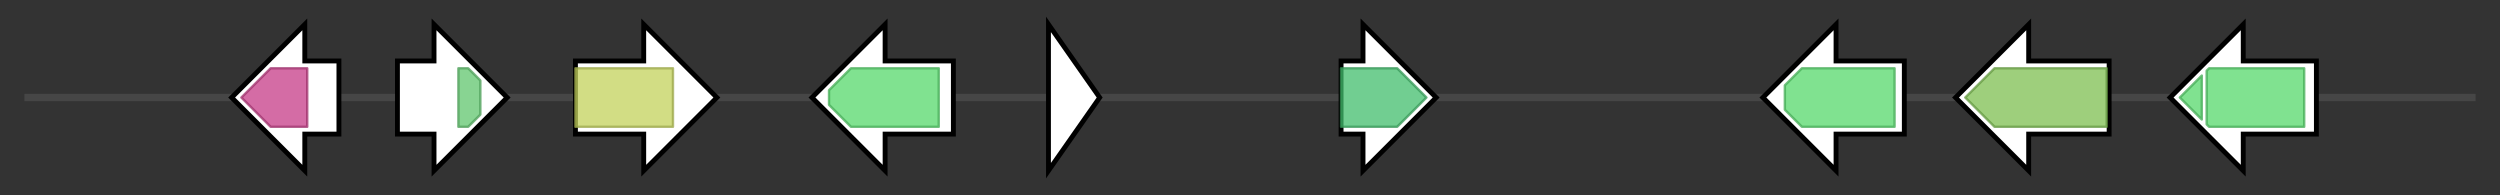 <svg version="1.1" baseProfile="full" xmlns="http://www.w3.org/2000/svg" width="1025.3" height="80">
	<rect width="100%" height="100%" fill="#333333" stroke="none"/>
	<g>
		<line x1="10" y1="40.0" x2="1015.3" y2="40.0" style="stroke:rgb(70,70,70); stroke-width:3 "/>
		<g>
			<title>Tri8
TRI8</title>
			<polygon class="Tri8
TRI8" points="139,25 125,25 125,10 95,40 125,70 125,55 139,55" fill="rgb(255,255,255)" fill-opacity="1.0" stroke="rgb(0,0,0)" stroke-width="2"  />
			<g>
				<title>LIP (PF03583)
"Secretory lipase"</title>
				<polygon class="PF03583" points="99,40 111,28 126,28 126,52 111,52" stroke-linejoin="round" width="28" height="24" fill="rgb(197,59,135)" stroke="rgb(157,47,107)" stroke-width="1" opacity="0.75" />
			</g>
		</g>
		<g>
			<title>Tri7
TRI7</title>
			<polygon class="Tri7
TRI7" points="163,25 178,25 178,10 208,40 178,70 178,55 163,55" fill="rgb(255,255,255)" fill-opacity="1.0" stroke="rgb(0,0,0)" stroke-width="2"  />
			<g>
				<title>MBOAT_2 (PF13813)
"Membrane bound O-acyl transferase family"</title>
				<polygon class="PF13813" points="188,28 192,28 197,33 197,47 192,52 188,52" stroke-linejoin="round" width="9" height="24" fill="rgb(96,197,109)" stroke="rgb(76,157,87)" stroke-width="1" opacity="0.75" />
			</g>
		</g>
		<g>
			<title>Tri3
15-decalonectrin 15-O-acetyltransferase</title>
			<polygon class="Tri3
15-decalonectrin 15-O-acetyltransferase" points="236,25 264,25 264,10 294,40 264,70 264,55 236,55" fill="rgb(255,255,255)" fill-opacity="1.0" stroke="rgb(0,0,0)" stroke-width="2"  />
			<g>
				<title>Tri3 (PF07428)
"15-O-acetyltransferase Tri3"</title>
				<rect class="PF07428" x="236" y="28" stroke-linejoin="round" width="40" height="24" fill="rgb(194,209,91)" stroke="rgb(155,167,72)" stroke-width="1" opacity="0.75" />
			</g>
		</g>
		<g>
			<title>Tri4
trichodiene oxygenase</title>
			<polygon class="Tri4
trichodiene oxygenase" points="391,25 363,25 363,10 333,40 363,70 363,55 391,55" fill="rgb(255,255,255)" fill-opacity="1.0" stroke="rgb(0,0,0)" stroke-width="2"  />
			<g>
				<title>p450 (PF00067)
"Cytochrome P450"</title>
				<polygon class="PF00067" points="340,37 349,28 385,28 385,52 349,52 340,43" stroke-linejoin="round" width="45" height="24" fill="rgb(85,216,107)" stroke="rgb(68,172,85)" stroke-width="1" opacity="0.75" />
			</g>
		</g>
		<g>
			<title>Tri6
transcription factor</title>
			<polygon class="Tri6
transcription factor" points="430,10 451,40 430,70" fill="rgb(255,255,255)" fill-opacity="1.0" stroke="rgb(0,0,0)" stroke-width="2"  />
		</g>
		<g>
			<title>Tri5
trichodiene synthase</title>
			<polygon class="Tri5
trichodiene synthase" points="550,25 559,25 559,10 589,40 559,70 559,55 550,55" fill="rgb(255,255,255)" fill-opacity="1.0" stroke="rgb(0,0,0)" stroke-width="2"  />
			<g>
				<title>TRI5 (PF06330)
"Trichodiene synthase (TRI5)"</title>
				<polygon class="PF06330" points="550,28 573,28 585,40 573,52 550,52" stroke-linejoin="round" width="36" height="24" fill="rgb(66,189,108)" stroke="rgb(52,151,86)" stroke-width="1" opacity="0.75" />
			</g>
		</g>
		<g>
			<title>Tri11
isotrichodermin C-15 hydroxylase</title>
			<polygon class="Tri11
isotrichodermin C-15 hydroxylase" points="781,25 753,25 753,10 723,40 753,70 753,55 781,55" fill="rgb(255,255,255)" fill-opacity="1.0" stroke="rgb(0,0,0)" stroke-width="2"  />
			<g>
				<title>p450 (PF00067)
"Cytochrome P450"</title>
				<polygon class="PF00067" points="732,35 739,28 777,28 777,52 739,52 732,45" stroke-linejoin="round" width="45" height="24" fill="rgb(85,216,107)" stroke="rgb(68,172,85)" stroke-width="1" opacity="0.75" />
			</g>
		</g>
		<g>
			<title>Tri102
trichothecene efflux pump</title>
			<polygon class="Tri102
trichothecene efflux pump" points="865,25 832,25 832,10 802,40 832,70 832,55 865,55" fill="rgb(255,255,255)" fill-opacity="1.0" stroke="rgb(0,0,0)" stroke-width="2"  />
			<g>
				<title>TRI12 (PF06609)
"Fungal trichothecene efflux pump (TRI12)"</title>
				<polygon class="PF06609" points="806,40 818,28 864,28 864,52 818,52 806,40" stroke-linejoin="round" width="58" height="24" fill="rgb(125,190,81)" stroke="rgb(99,152,64)" stroke-width="1" opacity="0.75" />
			</g>
		</g>
		<g>
			<title>Tri13
putative cytochrome p450 monooxygenase</title>
			<polygon class="Tri13
putative cytochrome p450 monooxygenase" points="950,25 920,25 920,10 890,40 920,70 920,55 950,55" fill="rgb(255,255,255)" fill-opacity="1.0" stroke="rgb(0,0,0)" stroke-width="2"  />
			<g>
				<title>p450 (PF00067)
"Cytochrome P450"</title>
				<polygon class="PF00067" points="894,40 903,31 903,49" stroke-linejoin="round" width="10" height="24" fill="rgb(85,216,107)" stroke="rgb(68,172,85)" stroke-width="1" opacity="0.75" />
			</g>
			<g>
				<title>p450 (PF00067)
"Cytochrome P450"</title>
				<polygon class="PF00067" points="905,29 906,28 945,28 945,52 906,52 905,51" stroke-linejoin="round" width="40" height="24" fill="rgb(85,216,107)" stroke="rgb(68,172,85)" stroke-width="1" opacity="0.75" />
			</g>
		</g>
	</g>
</svg>
